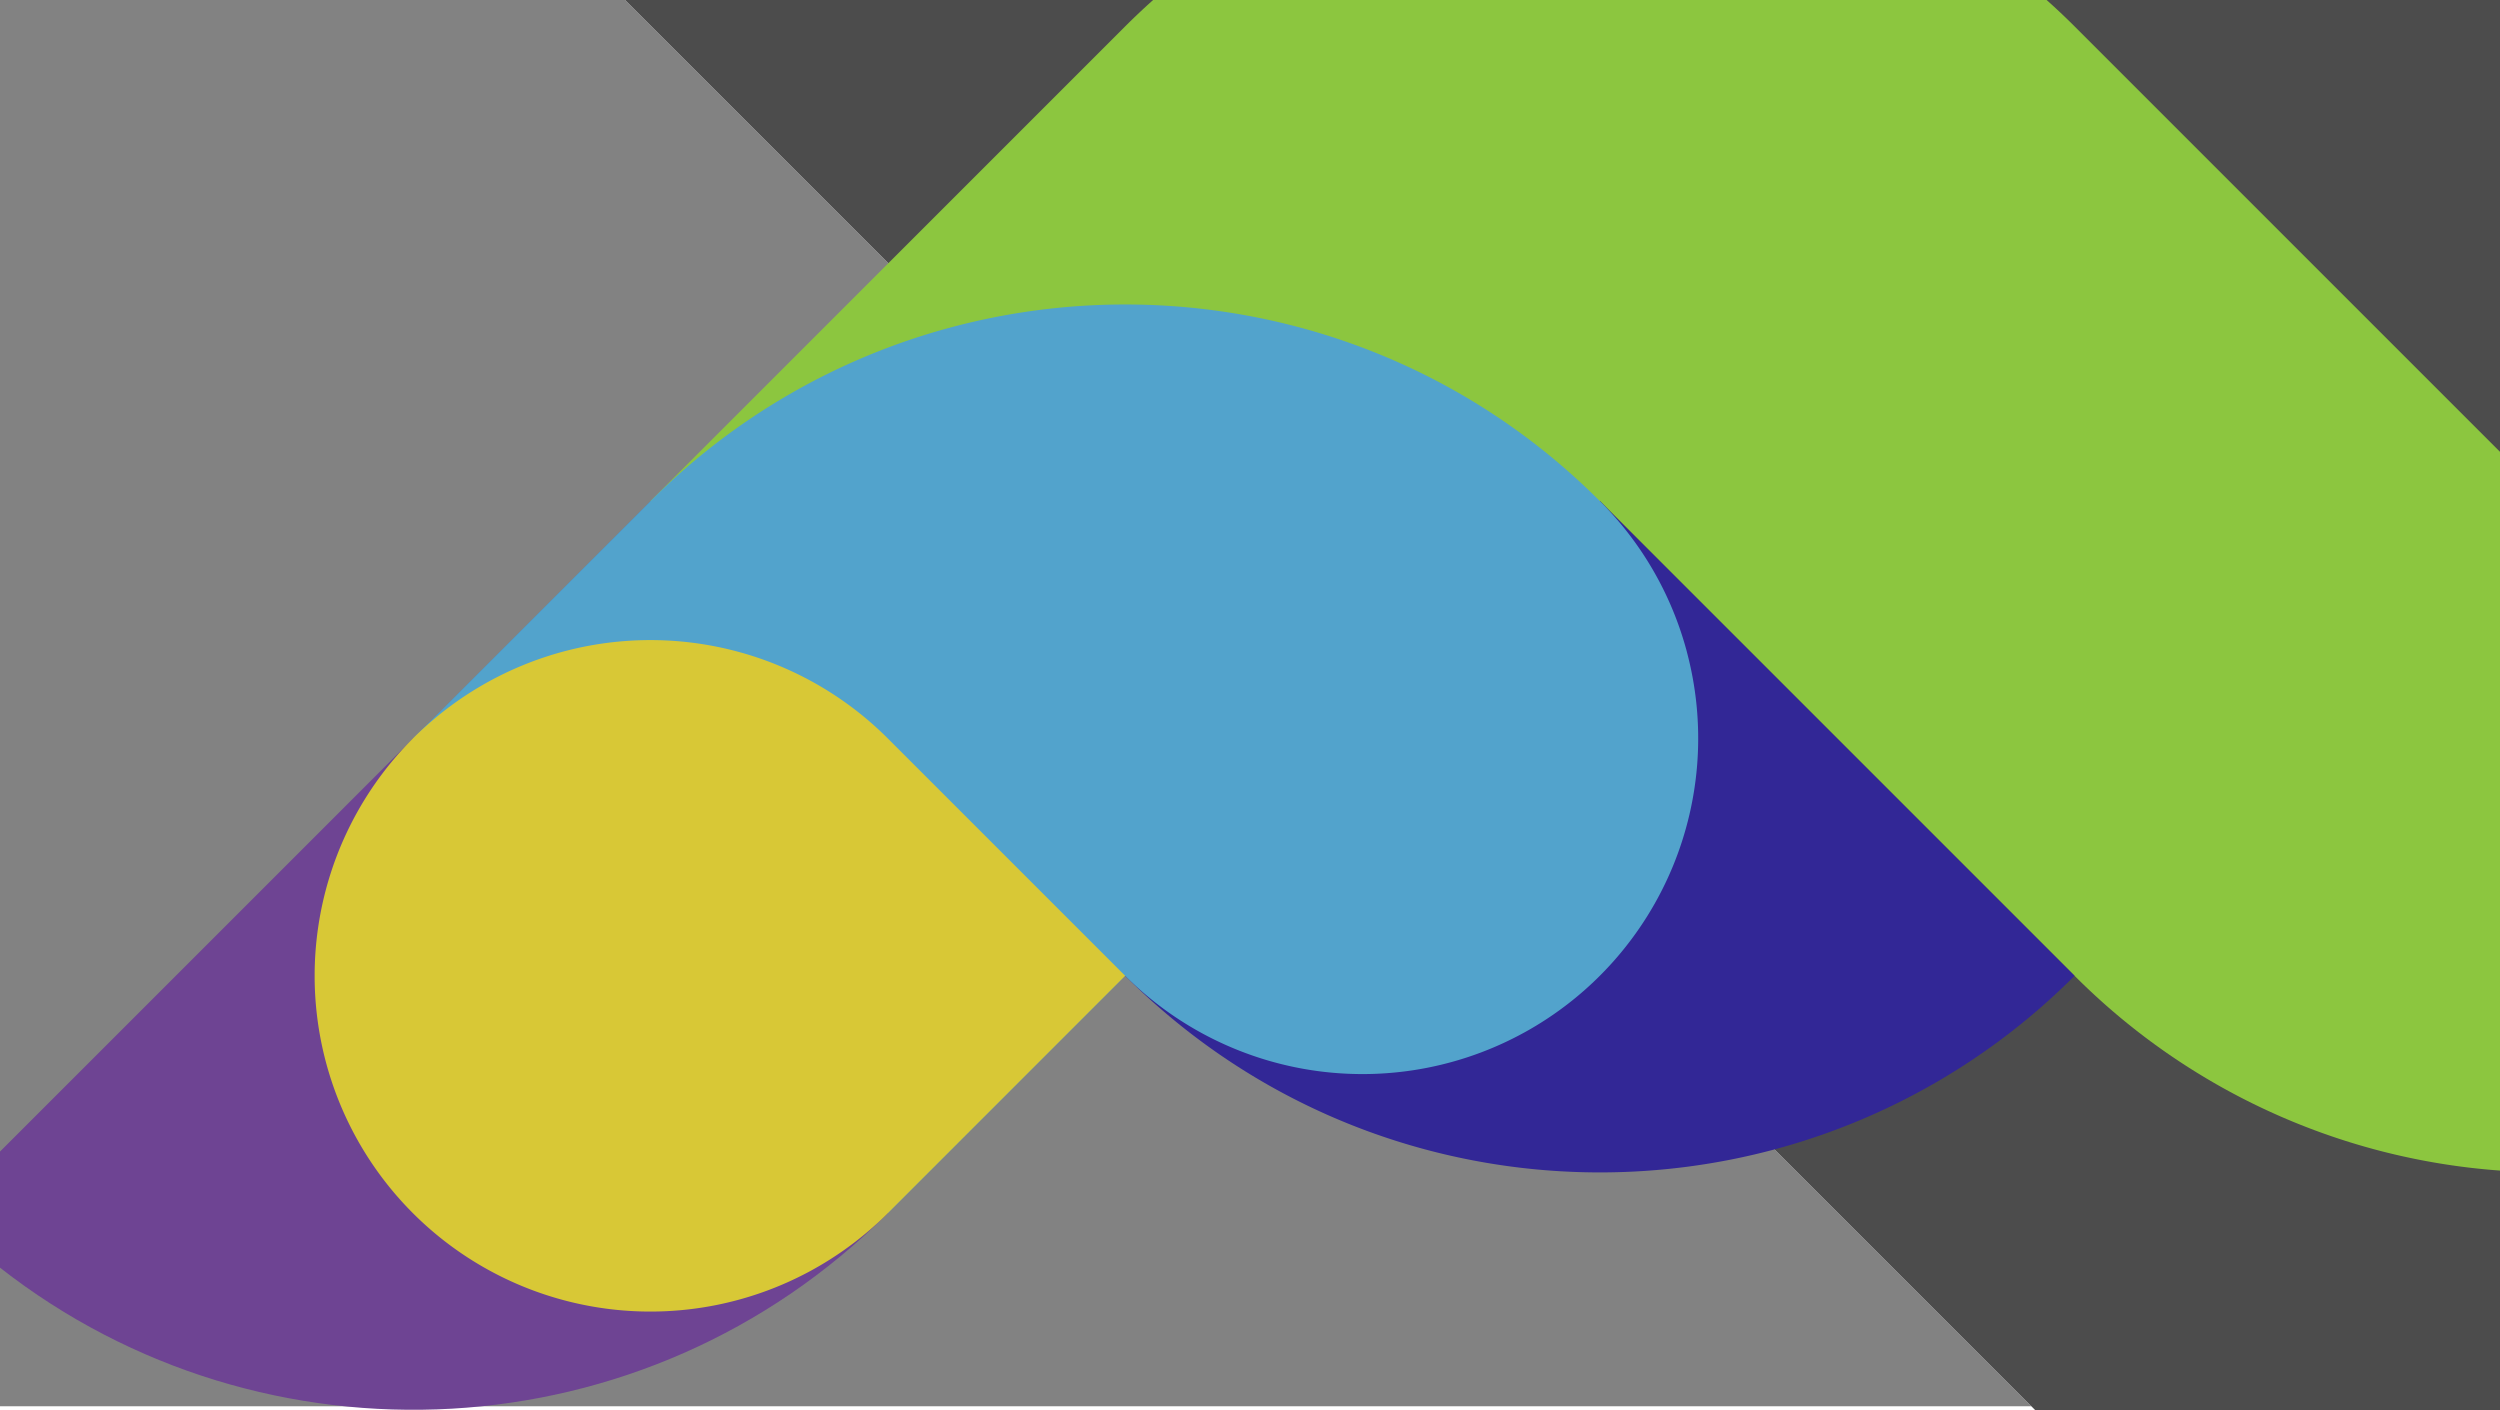 <svg id="Layer_1" data-name="Layer 1" xmlns="http://www.w3.org/2000/svg" viewBox="0 0 1920 1083"><defs><style>.cls-1{fill:#828282;}.cls-2{fill:#4c4c4c;}.cls-3{fill:#8cc63f;}.cls-4{fill:#322796;}.cls-5{fill:#6e4493;}.cls-6{fill:#52a3cc;}.cls-7{fill:#d8c836;}</style></defs><title>background</title><polygon class="cls-1" points="480.06 0 0 0 0 1080 1560.06 1080 480.06 0"/><polygon class="cls-2" points="1920 0 480.06 0 1563.06 1083 1920 1083 1920 0"/><path class="cls-3" d="M1775.56,202.56,1593.28,20.27Q1582.77,9.76,1571.8,0H885.6q-10.95,9.78-21.47,20.27L317.27,567.13,681.85,931.7l364.57-364.57L1228.7,384.85,1411,567.13l182.29,182.29A513.57,513.57,0,0,0,1920,899V347Z"/><path class="cls-4" d="M1228.7,384.85,864.13,749.42c134.94,134.94,326.07,179.43,498.07,133.5a513.19,513.19,0,0,0,231.07-133.5Z"/><path class="cls-5" d="M499.56,384.85,317.27,567.13,0,884.41v89.18C202.3,1131.91,495.59,1118,681.85,931.7L864.13,749.42Z"/><path class="cls-6" d="M1295.46,500.38a256.6,256.6,0,0,0-66.75-115.54h0c-134.94-134.94-326.07-179.43-498.07-133.5a513.19,513.19,0,0,0-231.07,133.5L317.27,567.13,681.85,931.7,864.13,749.42h0a257.82,257.82,0,0,0,431.32-249Z"/><path class="cls-7" d="M681.86,567.15h0a257.85,257.85,0,1,0,0,364.57h0L864.13,749.42Z"/></svg>